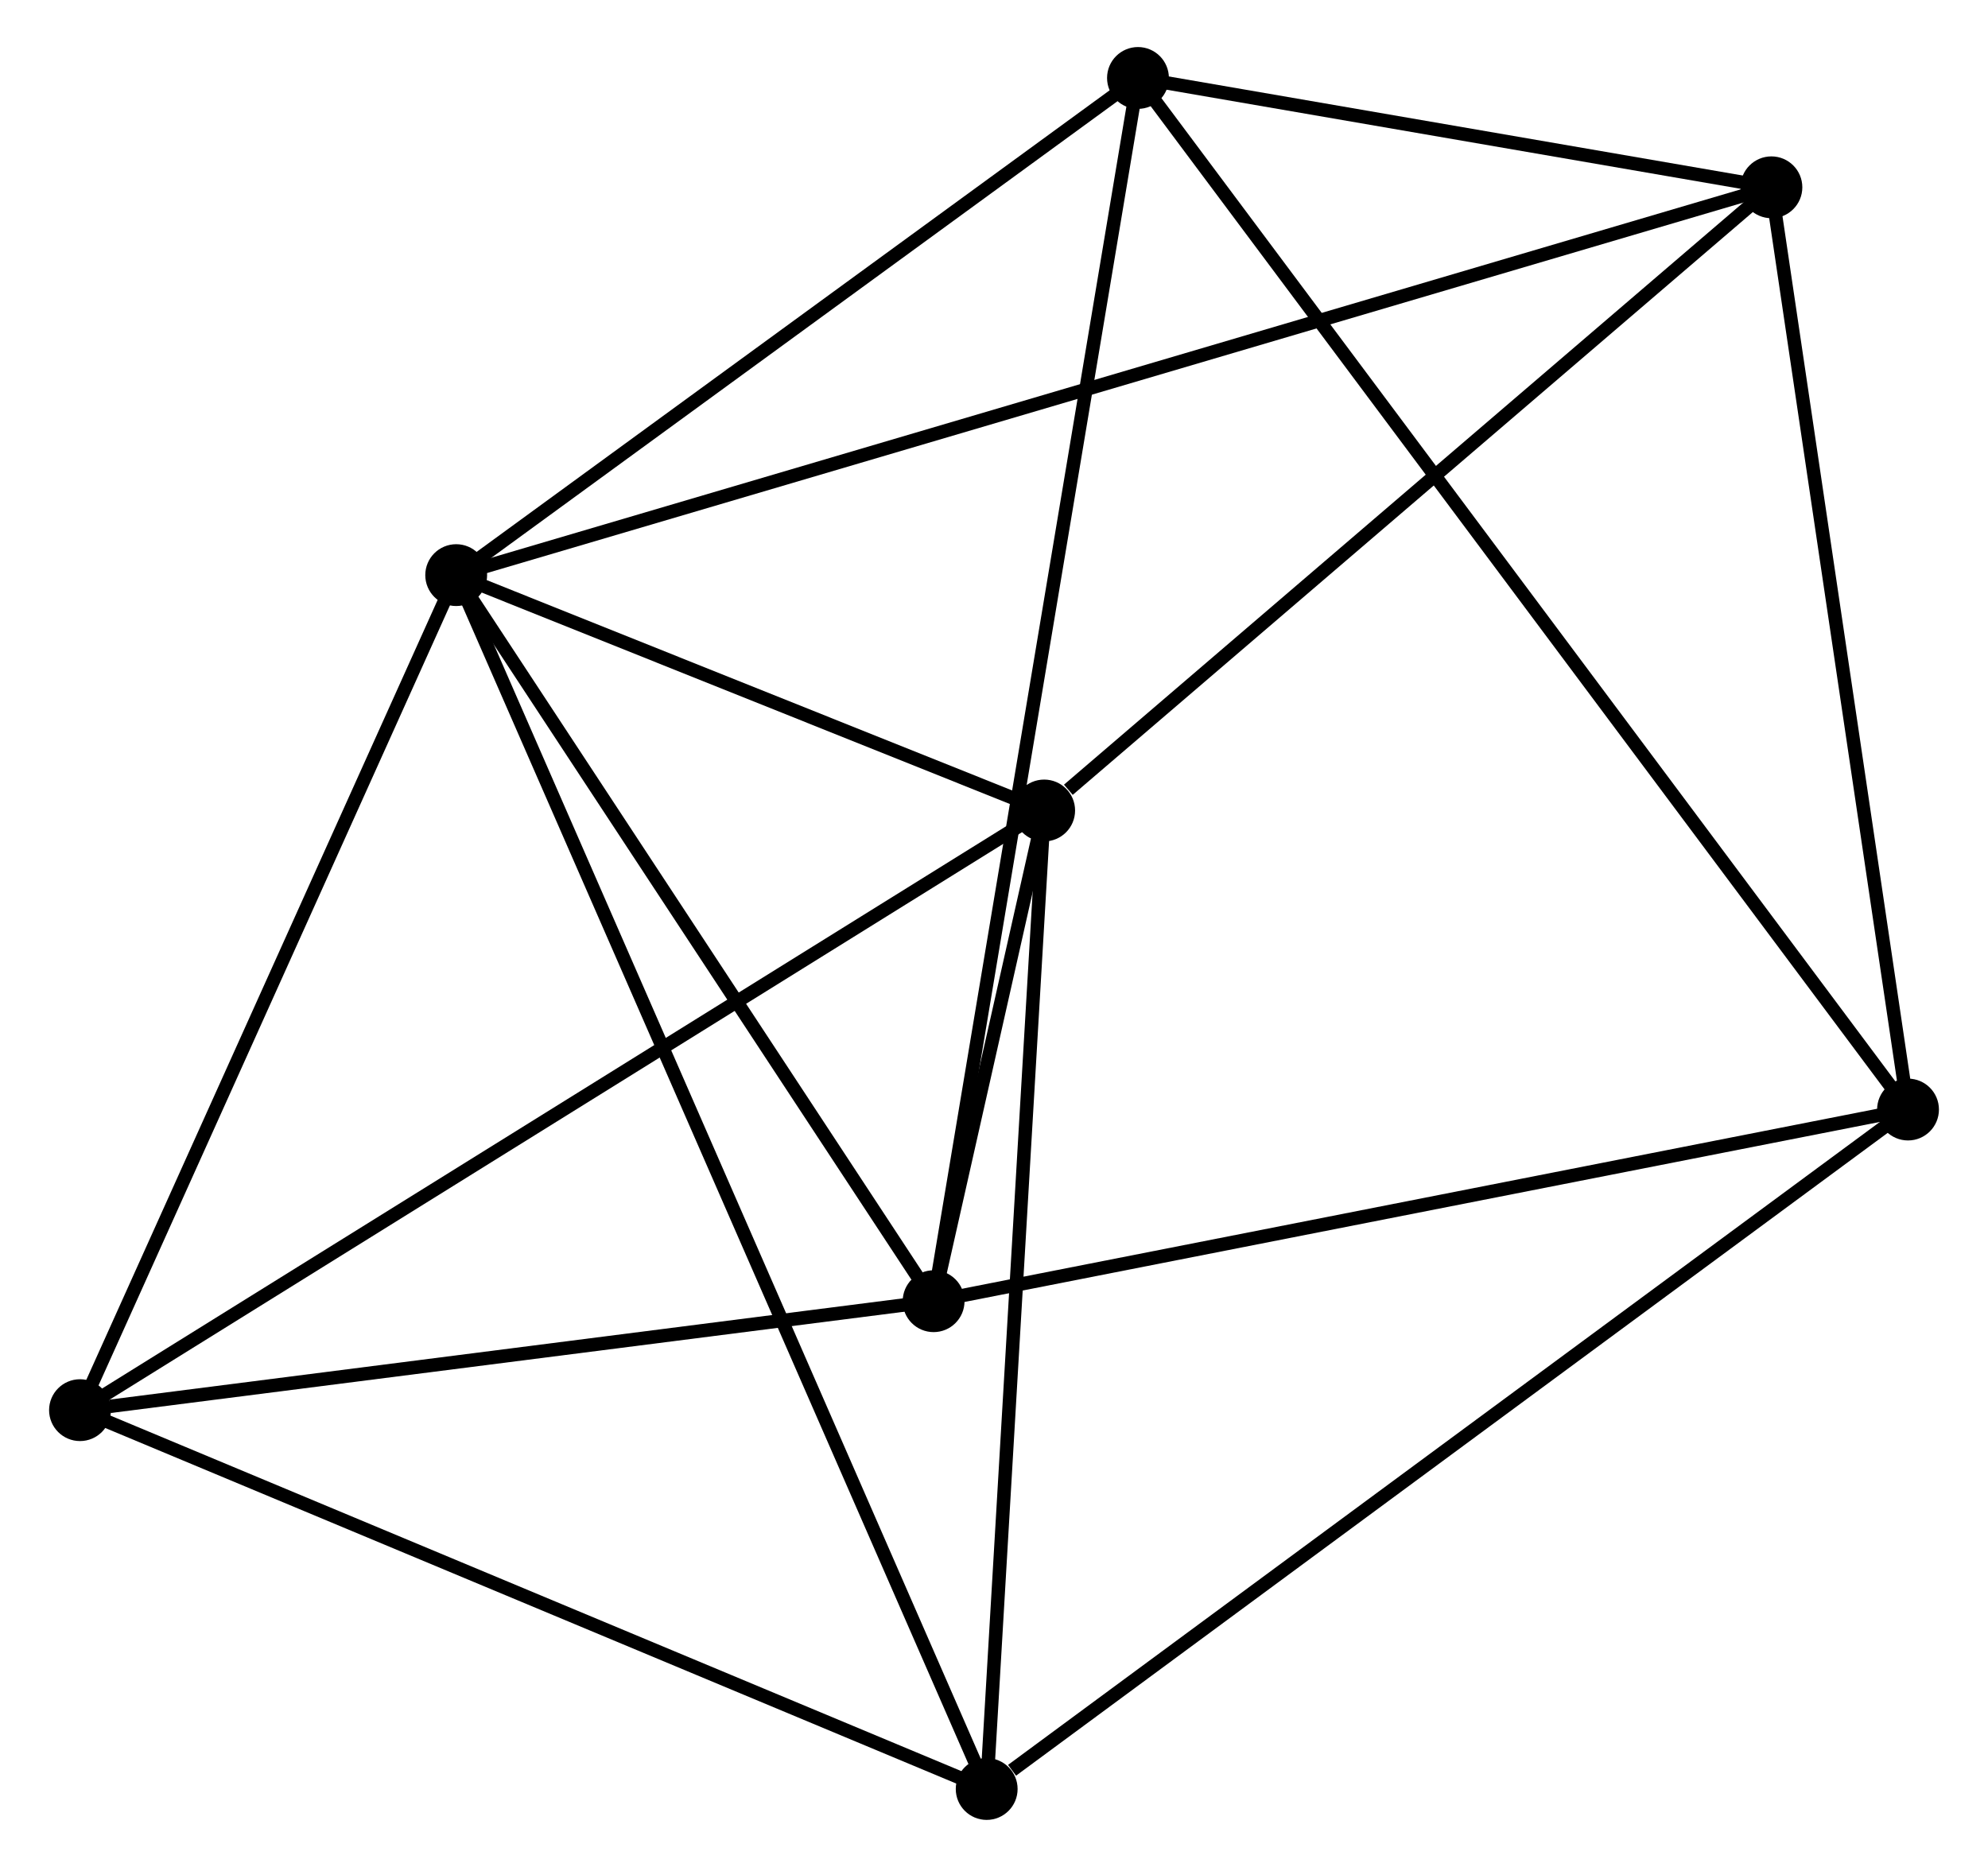 <?xml version="1.0" encoding="UTF-8" standalone="no"?>
<!DOCTYPE svg PUBLIC "-//W3C//DTD SVG 1.1//EN"
 "http://www.w3.org/Graphics/SVG/1.1/DTD/svg11.dtd">
<!-- Generated by graphviz version 2.36.0 (20140111.2315)
 -->
<!-- Title: %3 Pages: 1 -->
<svg width="148pt" height="139pt"
 viewBox="0.00 0.00 147.59 138.90" xmlns="http://www.w3.org/2000/svg" xmlns:xlink="http://www.w3.org/1999/xlink">
<g id="graph0" class="graph" transform="scale(1 1) rotate(0) translate(4 134.898)">
<title>%3</title>
<!-- 0 -->
<g id="node1" class="node"><title>0</title>
<ellipse fill="black" stroke="black" cx="29.786" cy="-92.11" rx="1.8" ry="1.8"/>
</g>
<!-- 1 -->
<g id="node2" class="node"><title>1</title>
<ellipse fill="black" stroke="black" cx="73.527" cy="-74.599" rx="1.8" ry="1.8"/>
</g>
<!-- 0&#45;&#45;1 -->
<g id="edge1" class="edge"><title>0&#45;&#45;1</title>
<path fill="none" stroke="black" d="M31.666,-91.358C38.861,-88.477 64.605,-78.171 71.703,-75.329"/>
</g>
<!-- 2 -->
<g id="node3" class="node"><title>2</title>
<ellipse fill="black" stroke="black" cx="65.302" cy="-38.091" rx="1.8" ry="1.8"/>
</g>
<!-- 0&#45;&#45;2 -->
<g id="edge2" class="edge"><title>0&#45;&#45;2</title>
<path fill="none" stroke="black" d="M30.968,-90.313C36.36,-82.111 58.603,-48.28 64.079,-39.951"/>
</g>
<!-- 4 -->
<g id="node4" class="node"><title>4</title>
<ellipse fill="black" stroke="black" cx="80.506" cy="-129.098" rx="1.8" ry="1.8"/>
</g>
<!-- 0&#45;&#45;4 -->
<g id="edge3" class="edge"><title>0&#45;&#45;4</title>
<path fill="none" stroke="black" d="M31.474,-93.341C39.174,-98.957 70.939,-122.122 78.76,-127.825"/>
</g>
<!-- 5 -->
<g id="node5" class="node"><title>5</title>
<ellipse fill="black" stroke="black" cx="1.8" cy="-29.985" rx="1.8" ry="1.8"/>
</g>
<!-- 0&#45;&#45;5 -->
<g id="edge4" class="edge"><title>0&#45;&#45;5</title>
<path fill="none" stroke="black" d="M28.979,-90.318C24.892,-81.246 6.526,-40.476 2.558,-31.666"/>
</g>
<!-- 6 -->
<g id="node6" class="node"><title>6</title>
<ellipse fill="black" stroke="black" cx="127.629" cy="-120.963" rx="1.8" ry="1.8"/>
</g>
<!-- 0&#45;&#45;6 -->
<g id="edge5" class="edge"><title>0&#45;&#45;6</title>
<path fill="none" stroke="black" d="M31.83,-92.713C44.563,-96.468 112.896,-116.619 125.596,-120.364"/>
</g>
<!-- 7 -->
<g id="node7" class="node"><title>7</title>
<ellipse fill="black" stroke="black" cx="69.251" cy="-1.8" rx="1.8" ry="1.8"/>
</g>
<!-- 0&#45;&#45;7 -->
<g id="edge6" class="edge"><title>0&#45;&#45;7</title>
<path fill="none" stroke="black" d="M30.61,-90.224C35.746,-78.471 63.308,-15.399 68.431,-3.676"/>
</g>
<!-- 1&#45;&#45;2 -->
<g id="edge7" class="edge"><title>1&#45;&#45;2</title>
<path fill="none" stroke="black" d="M73.085,-72.636C71.643,-66.238 67.094,-46.044 65.707,-39.889"/>
</g>
<!-- 1&#45;&#45;5 -->
<g id="edge8" class="edge"><title>1&#45;&#45;5</title>
<path fill="none" stroke="black" d="M71.754,-73.496C61.831,-67.323 13.272,-37.12 3.511,-31.049"/>
</g>
<!-- 1&#45;&#45;6 -->
<g id="edge9" class="edge"><title>1&#45;&#45;6</title>
<path fill="none" stroke="black" d="M75.327,-76.141C83.688,-83.306 118.642,-113.262 126.189,-119.729"/>
</g>
<!-- 1&#45;&#45;7 -->
<g id="edge10" class="edge"><title>1&#45;&#45;7</title>
<path fill="none" stroke="black" d="M73.421,-72.799C72.835,-62.815 69.985,-14.298 69.368,-3.804"/>
</g>
<!-- 2&#45;&#45;4 -->
<g id="edge12" class="edge"><title>2&#45;&#45;4</title>
<path fill="none" stroke="black" d="M65.619,-39.992C67.598,-51.836 78.217,-115.395 80.191,-127.208"/>
</g>
<!-- 2&#45;&#45;5 -->
<g id="edge13" class="edge"><title>2&#45;&#45;5</title>
<path fill="none" stroke="black" d="M63.47,-37.857C54.359,-36.694 13.976,-31.539 4.023,-30.268"/>
</g>
<!-- 3 -->
<g id="node8" class="node"><title>3</title>
<ellipse fill="black" stroke="black" cx="137.792" cy="-52.35" rx="1.8" ry="1.8"/>
</g>
<!-- 2&#45;&#45;3 -->
<g id="edge11" class="edge"><title>2&#45;&#45;3</title>
<path fill="none" stroke="black" d="M67.094,-38.444C77.036,-40.399 125.347,-49.902 135.796,-51.958"/>
</g>
<!-- 4&#45;&#45;6 -->
<g id="edge17" class="edge"><title>4&#45;&#45;6</title>
<path fill="none" stroke="black" d="M82.531,-128.749C90.282,-127.411 118.017,-122.623 125.664,-121.303"/>
</g>
<!-- 5&#45;&#45;7 -->
<g id="edge18" class="edge"><title>5&#45;&#45;7</title>
<path fill="none" stroke="black" d="M3.467,-29.288C12.718,-25.422 57.671,-6.639 67.394,-2.576"/>
</g>
<!-- 3&#45;&#45;4 -->
<g id="edge14" class="edge"><title>3&#45;&#45;4</title>
<path fill="none" stroke="black" d="M136.595,-53.953C129.14,-63.941 89.132,-117.542 81.696,-127.504"/>
</g>
<!-- 3&#45;&#45;6 -->
<g id="edge15" class="edge"><title>3&#45;&#45;6</title>
<path fill="none" stroke="black" d="M137.498,-54.33C136.014,-64.349 129.345,-109.376 127.904,-119.106"/>
</g>
<!-- 3&#45;&#45;7 -->
<g id="edge16" class="edge"><title>3&#45;&#45;7</title>
<path fill="none" stroke="black" d="M136.097,-51.101C126.697,-44.168 81.017,-10.478 71.138,-3.192"/>
</g>
</g>
</svg>
